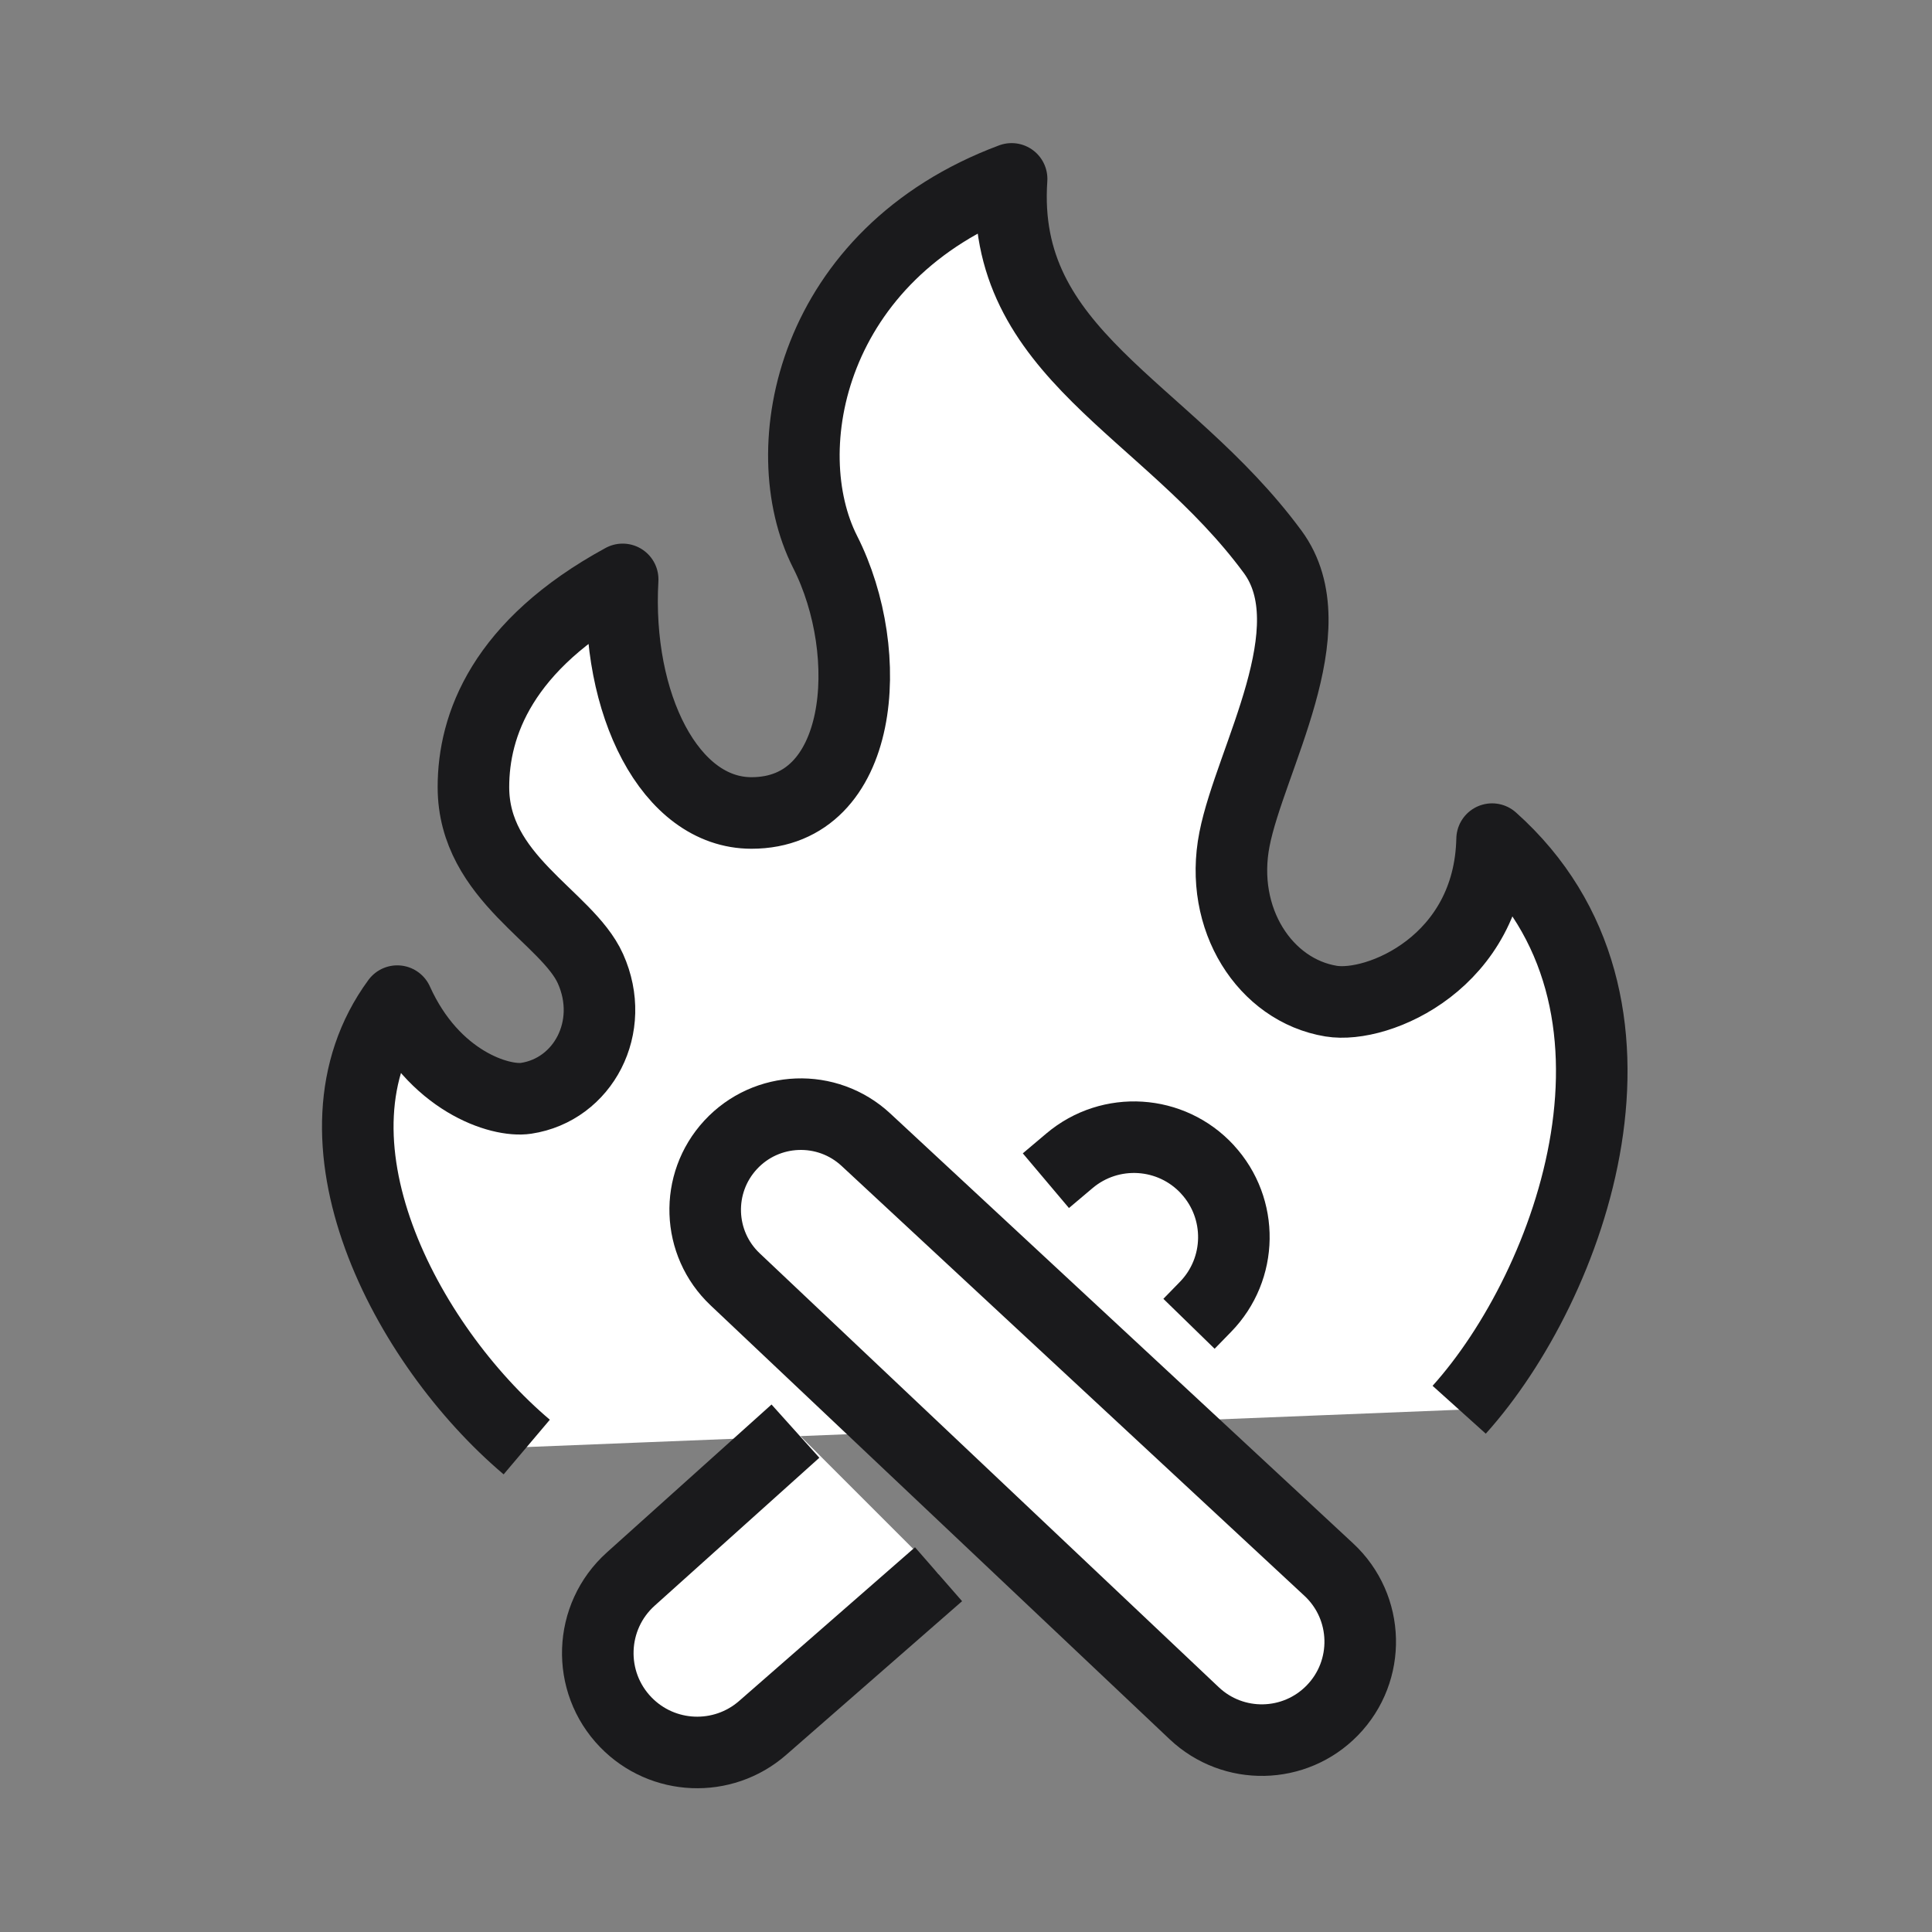 <?xml version="1.0" encoding="UTF-8"?>
<svg width="130px" height="130px" viewBox="0 0 130 130" version="1.1" xmlns="http://www.w3.org/2000/svg" xmlns:xlink="http://www.w3.org/1999/xlink">
    <rect x="0" y="0" width="130" height="130" fill="#808080" stroke="none"/>
    <title>Perk-2</title>
    <g id="Site" stroke="none" stroke-width="1" fill="none" fill-rule="evenodd" stroke-linejoin="round">
        <g id="Careers-(desktop)" transform="translate(-655, -3074)" fill="#FFFFFF" stroke="#1A1A1C" stroke-width="4.815">
            <g id="Perks" transform="translate(160, 2894)">
                <g id="Perk" transform="translate(400, 150)">
                    <g id="Perk-2" transform="translate(119.074, 42.037)">
                        <path d="M74.111,82.822 C81.639,74.456 88.633,55.406 76.326,44.426 C76.146,52.693 68.673,55.849 65.493,55.327 C61.054,54.598 57.931,49.802 58.993,44.426 C60.052,39.053 65.363,30.261 61.562,25.097 C54.366,15.321 43.181,11.808 43.995,-7.10542736e-15 C30.479,5.041 27.925,18.149 31.445,25.097 C34.924,31.961 34.074,42.666 26.49,42.666 C21.006,42.666 17.349,35.326 17.824,26.949 C9.699,31.376 7.782,36.771 7.782,40.926 C7.782,47.058 14.087,49.648 15.657,53.146 C17.419,57.07 15.159,61.288 11.324,61.866 C9.588,62.128 5.093,60.732 2.657,55.327 C-4.098,64.531 3.211,78.431 11.369,85.331" id="Stroke-7"></path>
                        <path d="M39.079,93.89 L27.242,104.232 C24.56,106.572 20.515,106.406 18.036,103.85 C15.395,101.127 15.546,96.752 18.368,94.215 L29.449,84.26" id="Stroke-1"></path>
                        <path d="M46.301,67.409 L47.89,66.068 C50.642,63.745 54.734,64.002 57.173,66.65 L57.173,66.653 C59.595,69.282 59.534,73.345 57.038,75.902 L55.931,77.038" id="Stroke-3"></path>
                        <path d="M25.392,74.046 L56.281,103.243 C58.91,105.727 63.046,105.643 65.572,103.053 C68.169,100.388 68.063,96.11 65.336,93.577 L34.193,64.652 C31.584,62.23 27.503,62.384 25.086,64.999 C22.693,67.589 22.828,71.624 25.392,74.046 Z" id="Stroke-5"></path>
                    </g>
                </g>
            </g>
        </g>
    </g>
</svg>